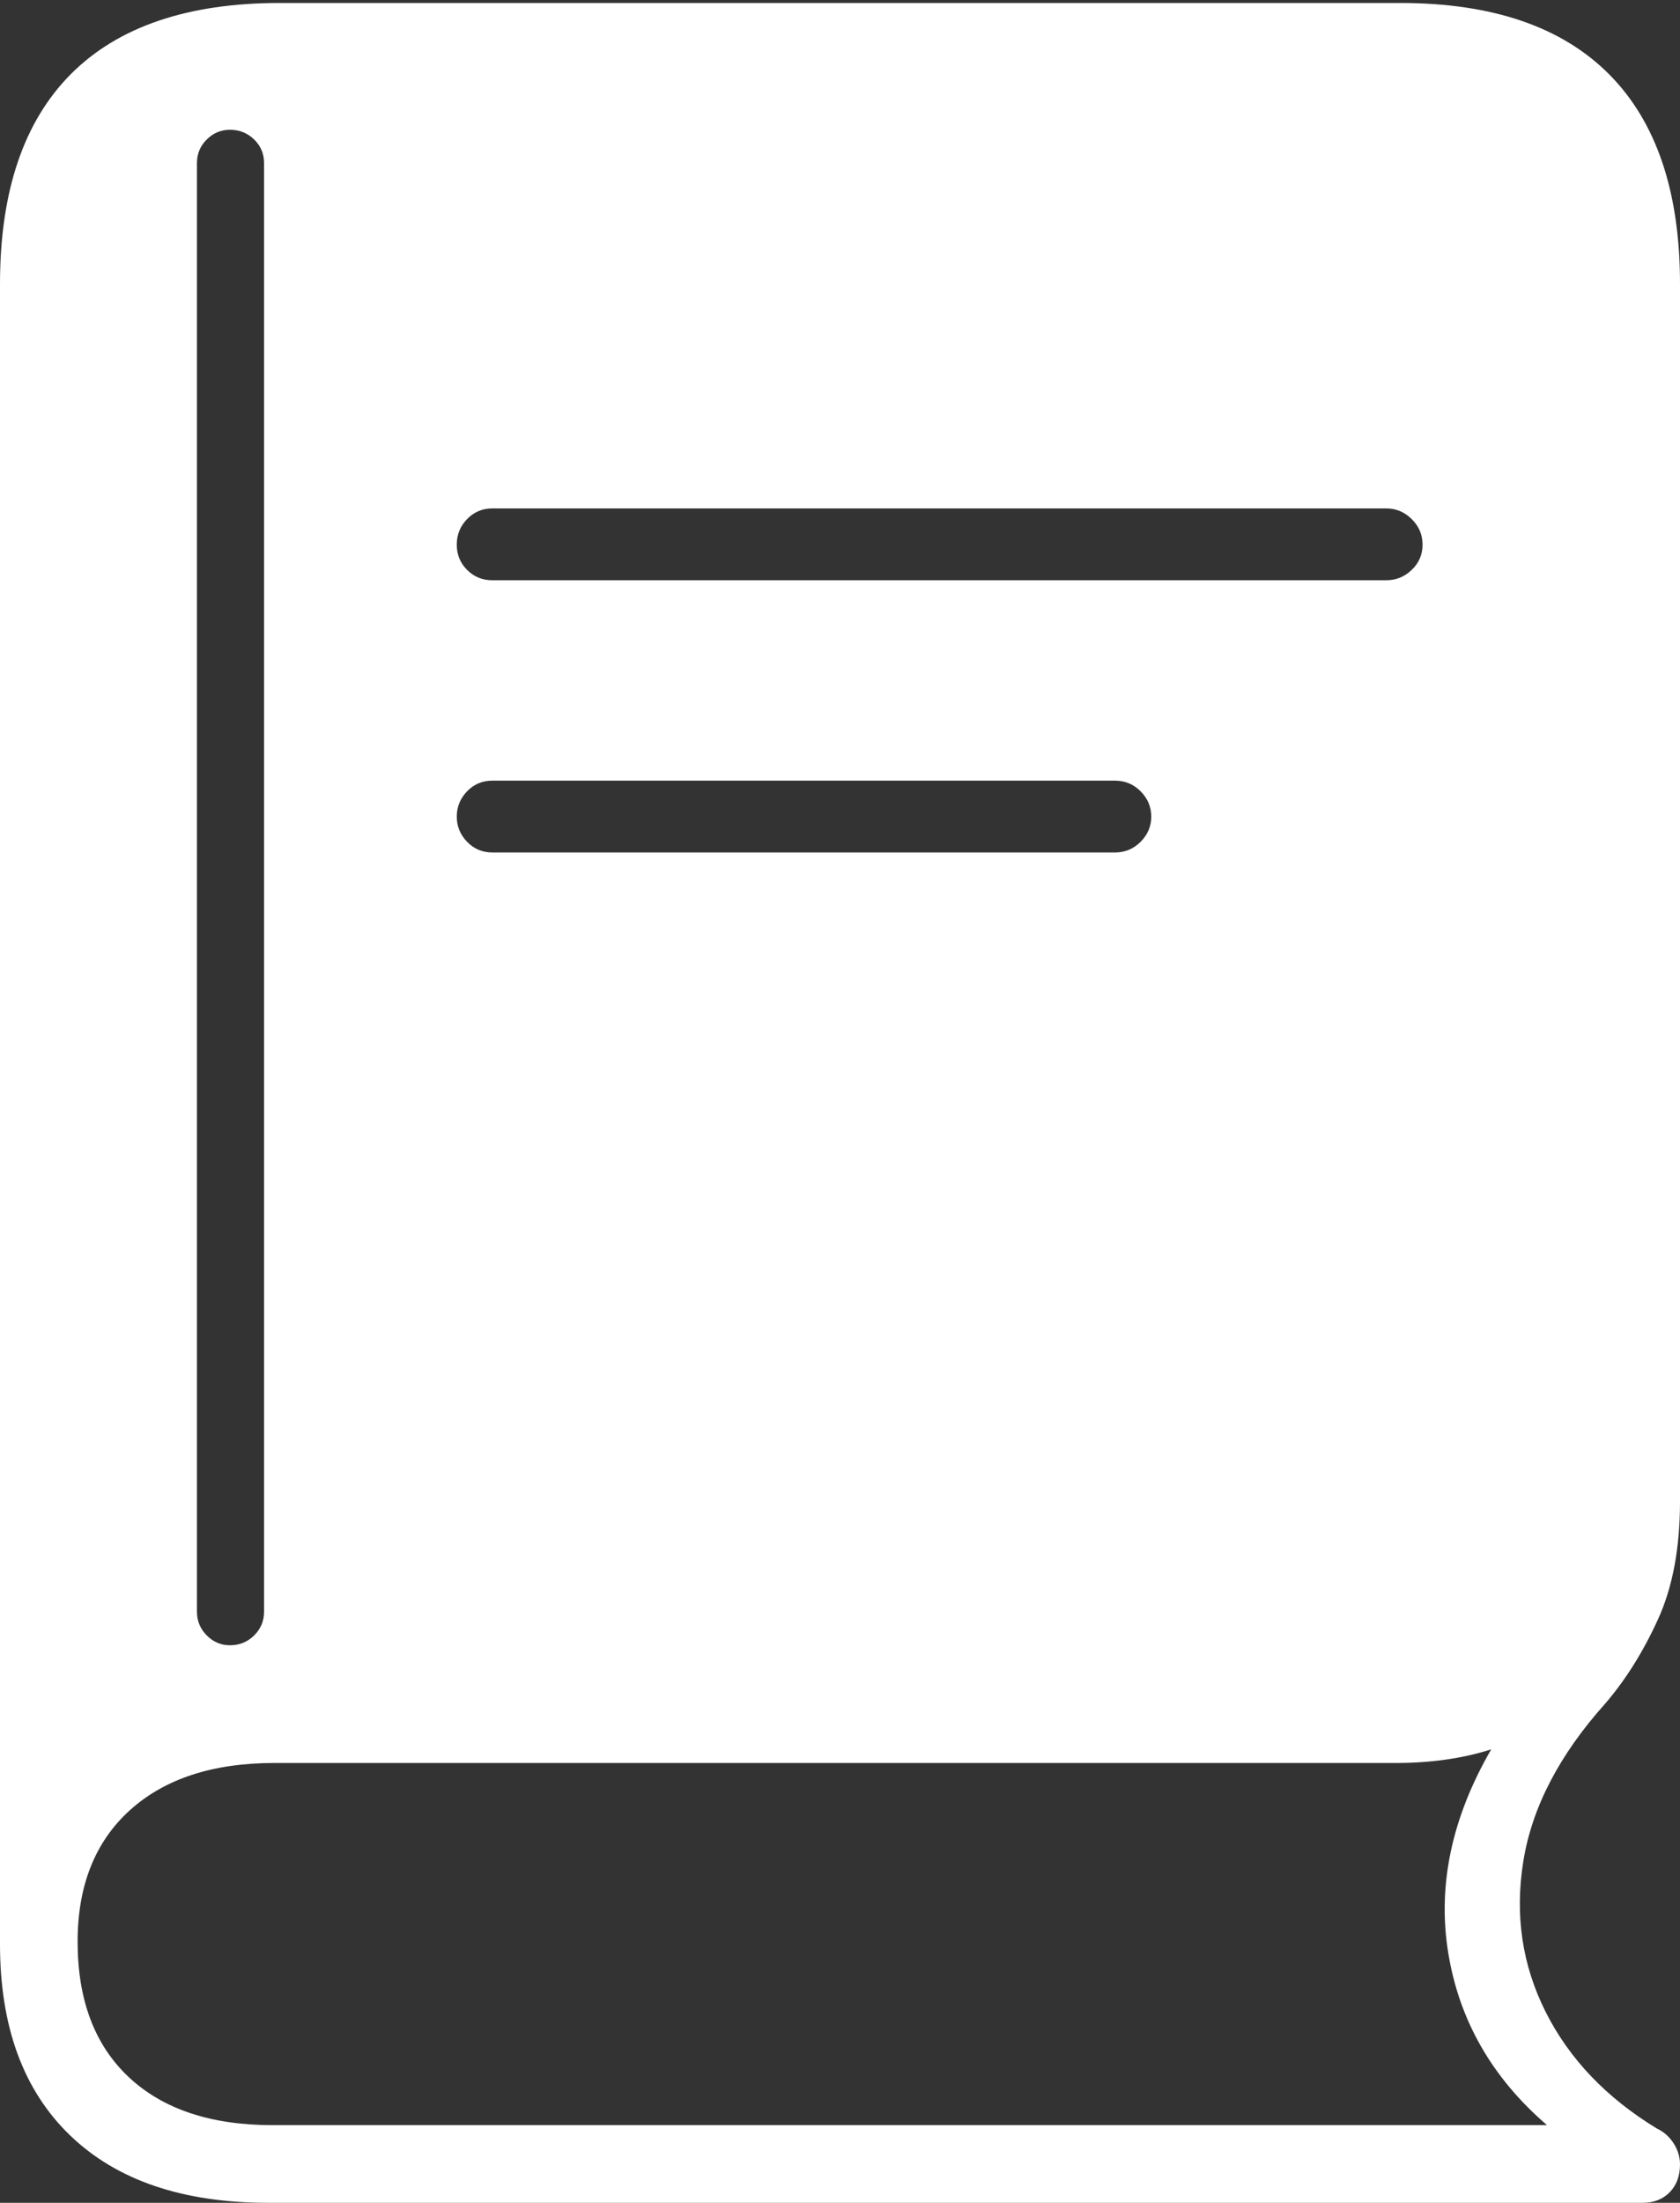 <?xml version="1.0" encoding="UTF-8"?>
<!--Generator: Apple Native CoreSVG 175-->
<!DOCTYPE svg
PUBLIC "-//W3C//DTD SVG 1.1//EN"
       "http://www.w3.org/Graphics/SVG/1.1/DTD/svg11.dtd">
<svg version="1.1" xmlns="http://www.w3.org/2000/svg" xmlns:xlink="http://www.w3.org/1999/xlink" width="15.779" height="20.675">
 <rect width="100%" height="100%" fill="#333333" stroke="none"/>
 <g>
  <rect height="20.675" opacity="0" width="15.779" x="0" y="0"/>
  <path d="M4.623 5.446Q4.484 5.446 4.387 5.349Q4.29 5.252 4.29 5.112Q4.29 4.972 4.387 4.872Q4.484 4.772 4.623 4.772L13.02 4.772Q13.158 4.772 13.259 4.872Q13.361 4.972 13.361 5.112Q13.361 5.252 13.259 5.349Q13.158 5.446 13.02 5.446ZM4.623 8.001Q4.484 8.001 4.387 7.901Q4.29 7.8 4.29 7.665Q4.29 7.528 4.387 7.427Q4.484 7.327 4.623 7.327L10.473 7.327Q10.613 7.327 10.713 7.427Q10.813 7.528 10.813 7.665Q10.813 7.8 10.713 7.901Q10.613 8.001 10.473 8.001ZM2.52 20.675L15.427 20.675Q15.587 20.675 15.683 20.575Q15.779 20.476 15.779 20.315Q15.779 20.209 15.718 20.115Q15.656 20.021 15.562 19.978Q14.849 19.544 14.517 18.883Q14.185 18.223 14.308 17.466Q14.431 16.709 15.078 15.988Q15.366 15.652 15.572 15.199Q15.779 14.747 15.779 14.092L15.779 2.666Q15.779 1.367 15.114 0.698Q14.448 0.028 13.152 0.028L2.627 0.028Q1.331 0.028 0.665 0.696Q0 1.365 0 2.666L0 18.248Q0 19.407 0.657 20.041Q1.314 20.675 2.52 20.675ZM2.559 19.946Q1.69 19.946 1.209 19.495Q0.729 19.044 0.729 18.224Q0.729 17.436 1.219 16.991Q1.71 16.547 2.576 16.547L13.109 16.547Q13.604 16.547 14.006 16.419Q13.447 17.384 13.603 18.334Q13.759 19.283 14.53 19.946ZM2.16 15.442Q2.034 15.442 1.942 15.35Q1.85 15.257 1.85 15.129L1.85 1.529Q1.85 1.4 1.942 1.309Q2.034 1.218 2.16 1.218Q2.293 1.218 2.387 1.309Q2.48 1.4 2.48 1.529L2.48 15.129Q2.48 15.257 2.387 15.35Q2.293 15.442 2.16 15.442Z" fill="#ffffff"/>
 </g>
</svg>
